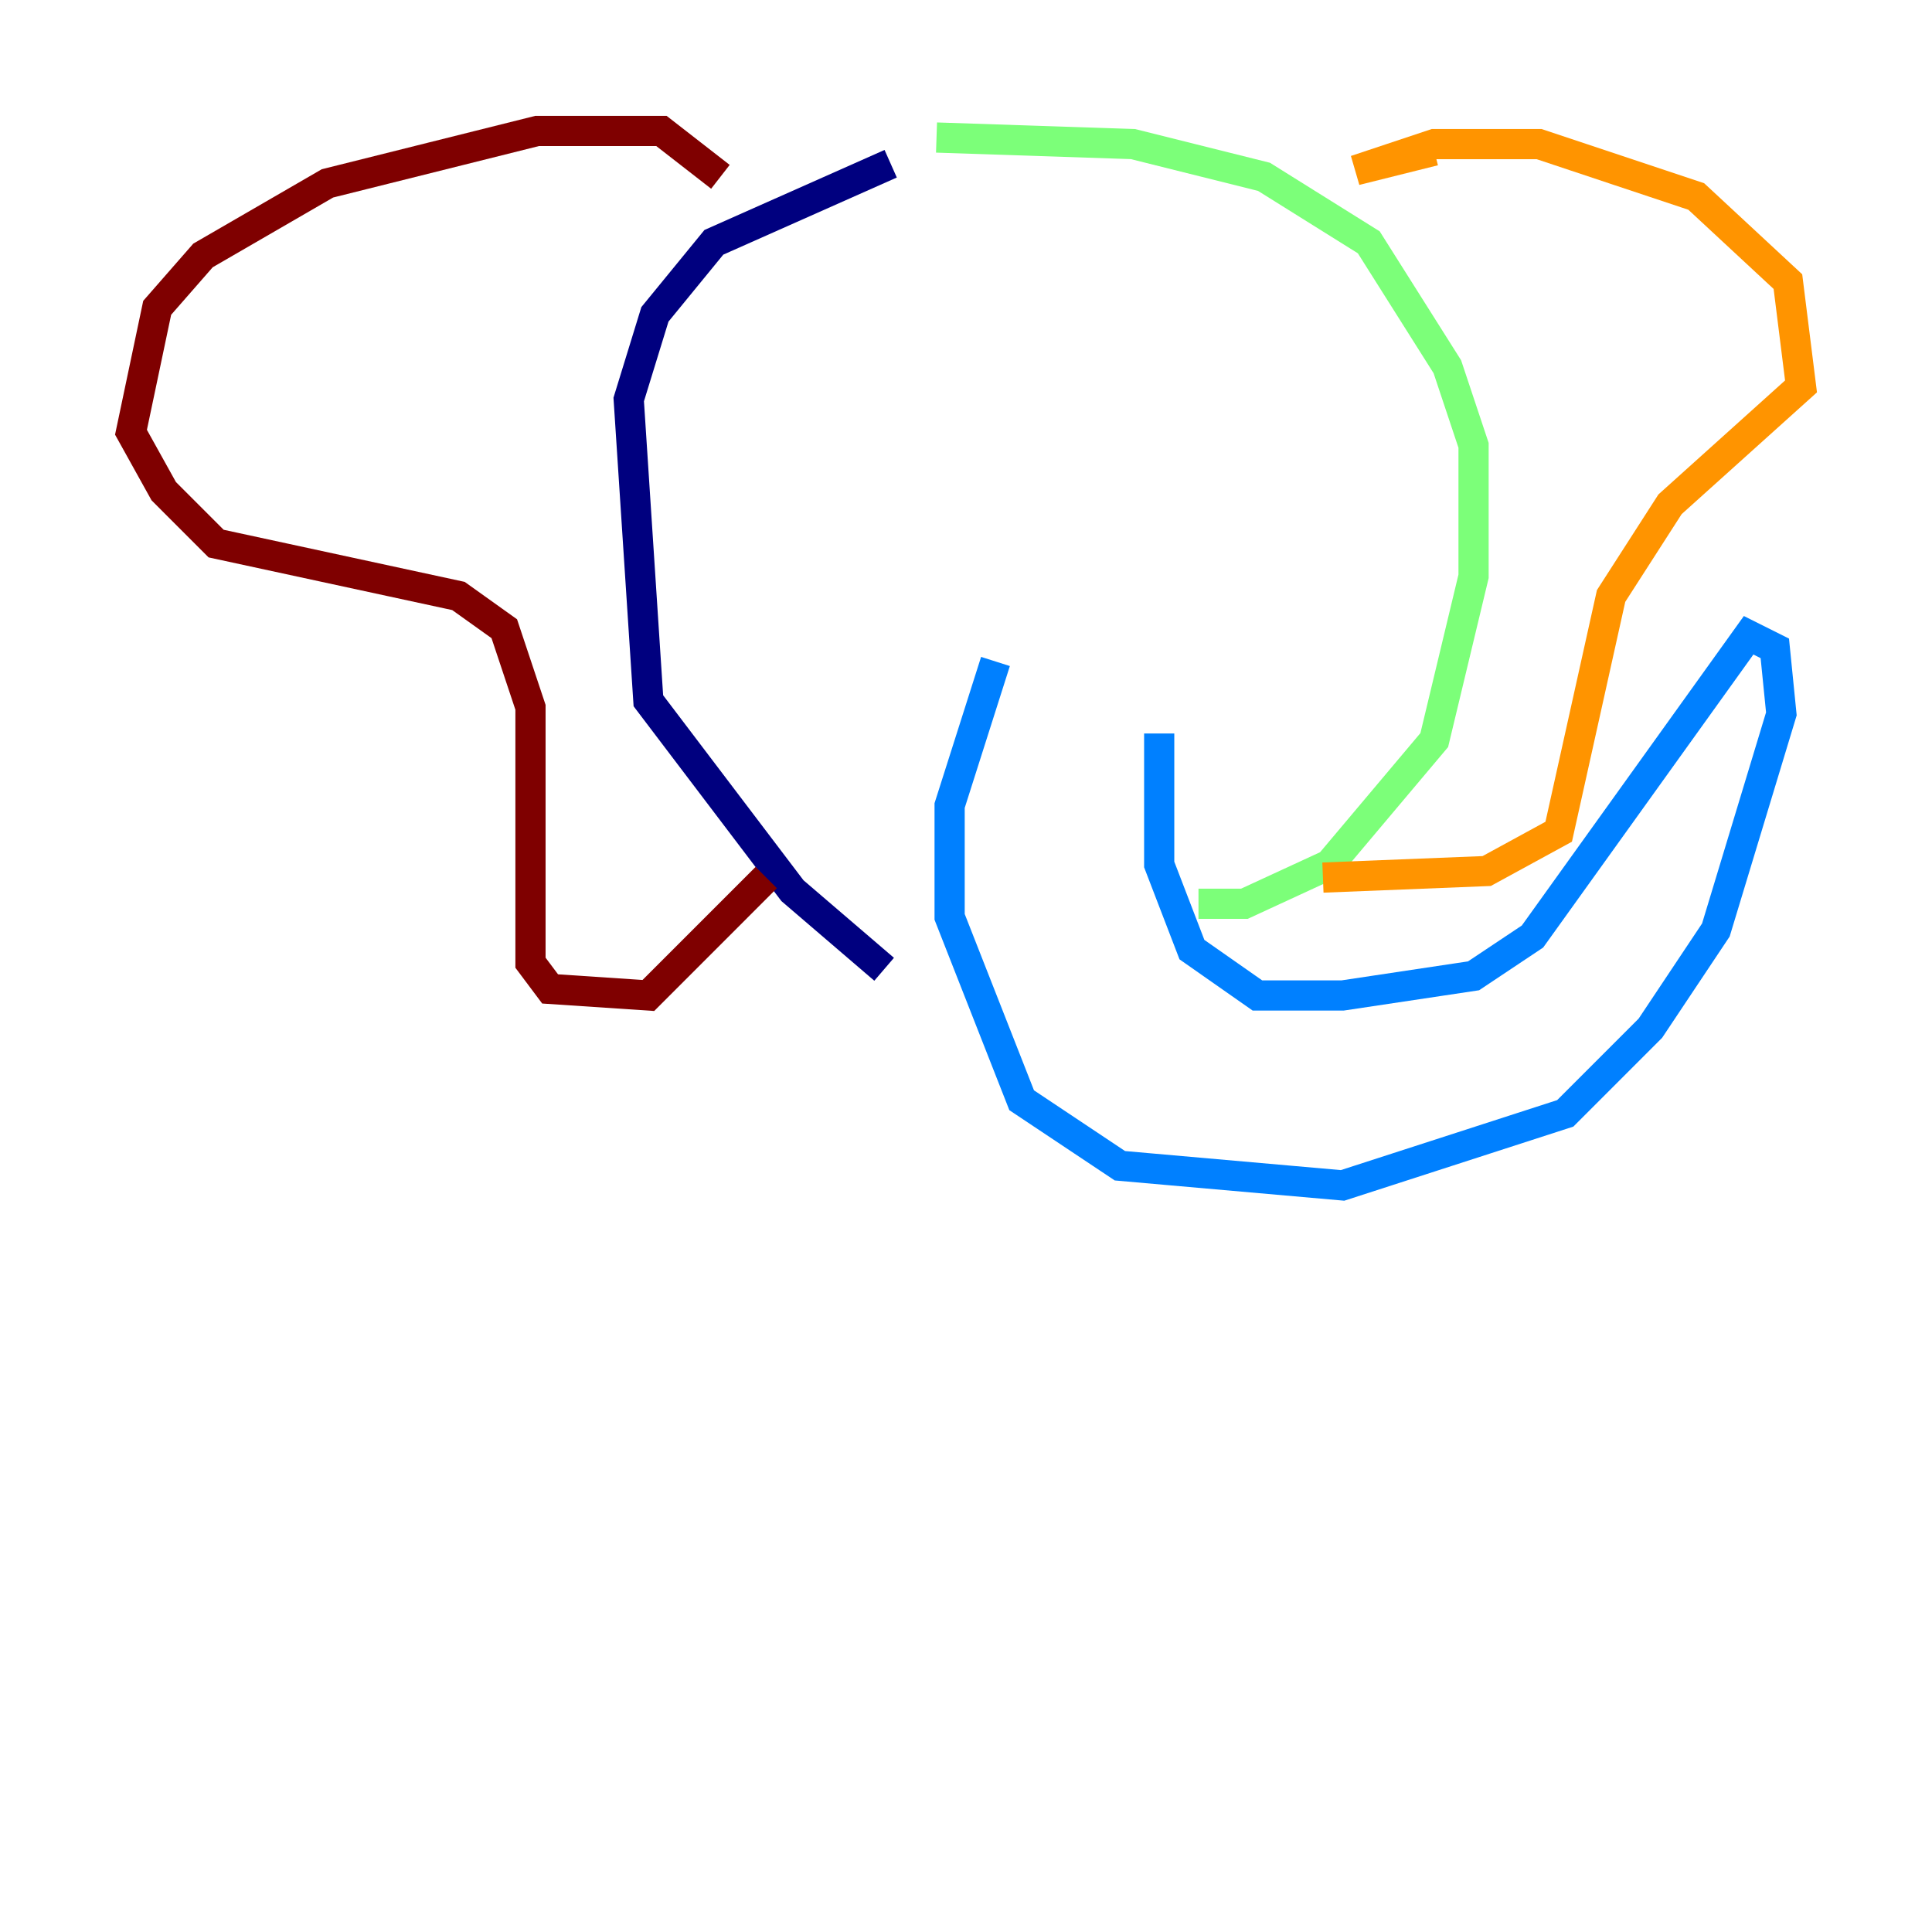 <?xml version="1.0" encoding="utf-8" ?>
<svg baseProfile="tiny" height="128" version="1.2" viewBox="0,0,128,128" width="128" xmlns="http://www.w3.org/2000/svg" xmlns:ev="http://www.w3.org/2001/xml-events" xmlns:xlink="http://www.w3.org/1999/xlink"><defs /><polyline fill="none" points="59.01,10.848 47.295,16.054 43.39,20.827 41.654,26.468 42.956,46.427 52.502,59.01 58.576,64.217" stroke="#00007f" stroke-width="2" /><polyline fill="none" points="65.953,43.824 62.915,53.37 62.915,60.746 67.688,72.895 74.197,77.234 88.949,78.536 103.702,73.763 109.342,68.122 113.681,61.614 118.02,47.295 117.586,42.956 115.851,42.088 101.532,62.047 97.627,64.651 88.949,65.953 83.308,65.953 78.969,62.915 76.8,57.275 76.8,48.597" stroke="#0080ff" stroke-width="2" /><polyline fill="none" points="79.403,59.878 82.441,59.878 88.081,57.275 95.024,49.031 97.627,38.183 97.627,29.505 95.891,24.298 90.685,16.054 83.742,11.715 75.064,9.546 62.047,9.112" stroke="#7cff79" stroke-width="2" /><polyline fill="none" points="95.024,9.98 89.817,11.281 95.024,9.546 101.966,9.546 112.38,13.017 118.454,18.658 119.322,25.6 110.644,33.41 106.739,39.485 103.268,55.105 98.495,57.709 87.647,58.142" stroke="#ff9400" stroke-width="2" /><polyline fill="none" points="47.729,11.715 43.824,8.678 35.58,8.678 21.695,12.149 13.451,16.922 10.414,20.393 8.678,28.637 10.848,32.542 14.319,36.014 30.373,39.485 33.41,41.654 35.146,46.861 35.146,63.783 36.447,65.519 42.956,65.953 50.766,58.142" stroke="#7f0000" stroke-width="2" /></svg>